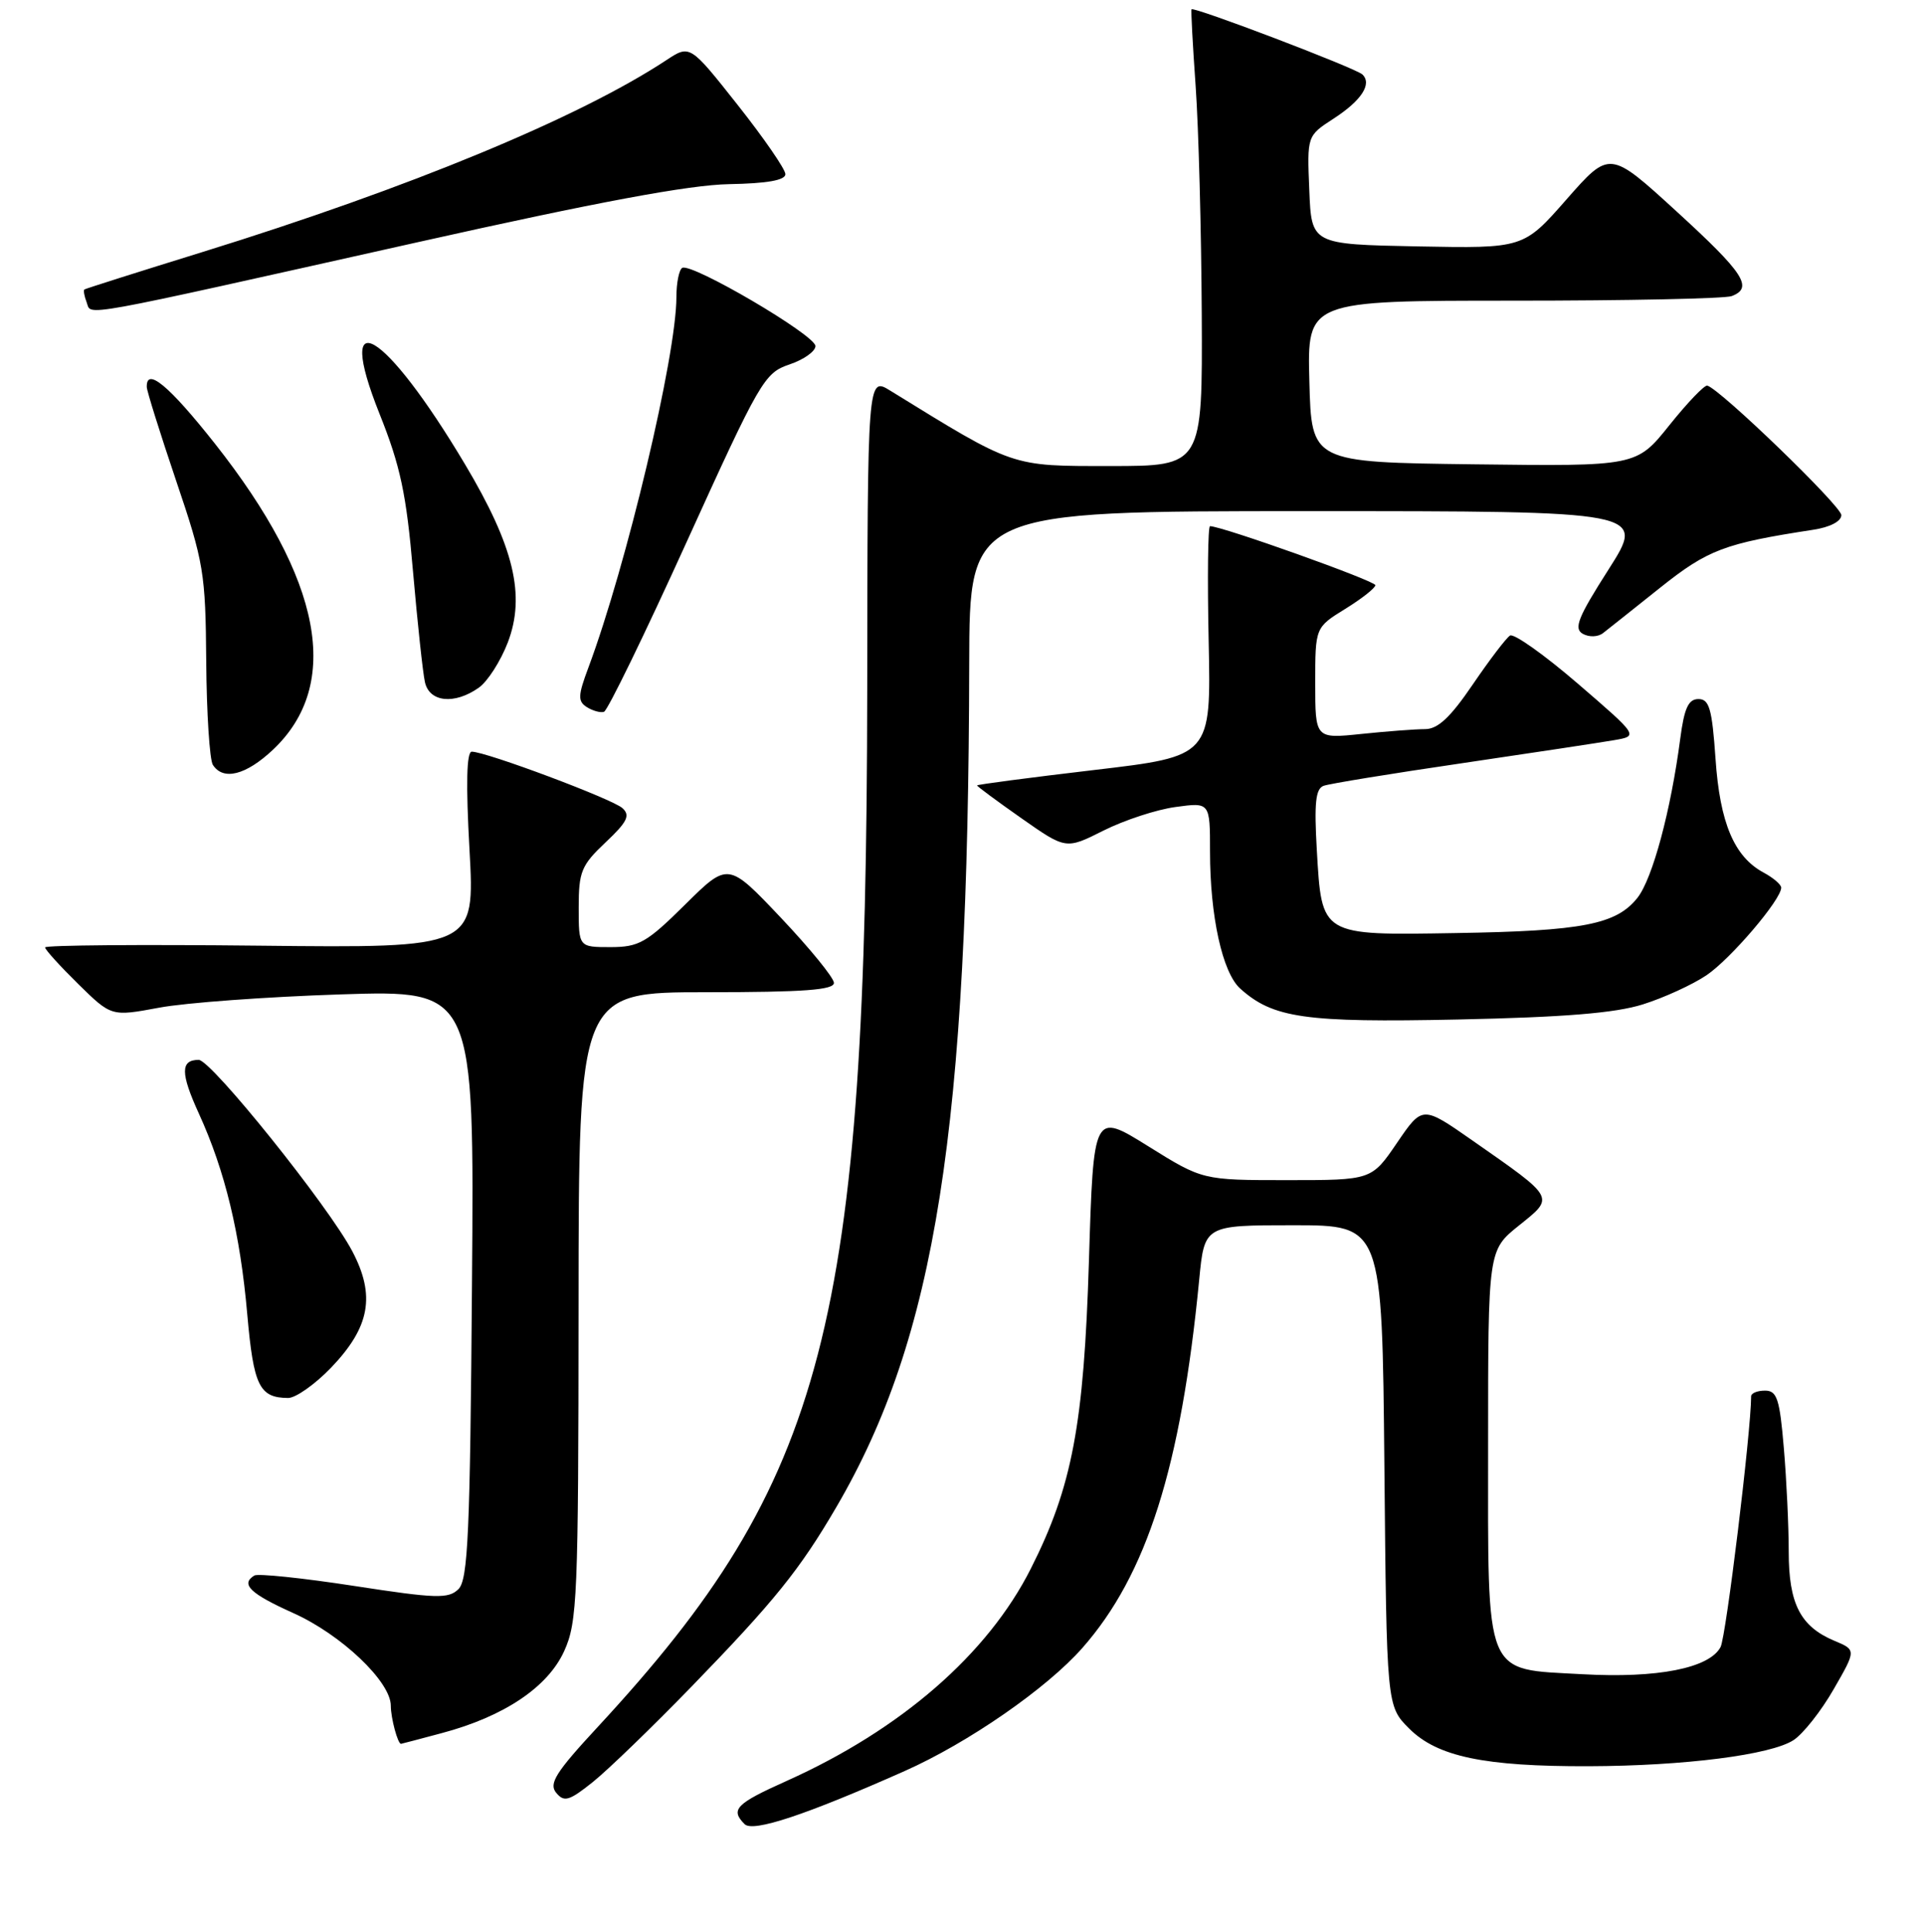 <?xml version="1.0" encoding="UTF-8" standalone="no"?>
<!DOCTYPE svg PUBLIC "-//W3C//DTD SVG 1.1//EN" "http://www.w3.org/Graphics/SVG/1.1/DTD/svg11.dtd" >
<svg xmlns="http://www.w3.org/2000/svg" xmlns:xlink="http://www.w3.org/1999/xlink" version="1.1" viewBox="0 0 256 257">
 <g >
 <path fill="currentColor"
d=" M 120.35 235.62 C 128.82 231.86 139.29 224.61 144.02 219.23 C 152.60 209.49 157.14 195.17 159.56 170.25 C 160.26 163.00 160.26 163.00 172.08 163.00 C 183.90 163.00 183.90 163.00 184.20 194.98 C 184.50 226.96 184.50 226.96 187.50 229.96 C 191.24 233.70 197.50 235.01 211.39 234.97 C 224.14 234.93 235.65 233.46 238.65 231.49 C 239.93 230.65 242.33 227.61 243.98 224.73 C 246.99 219.50 246.99 219.50 244.07 218.28 C 239.55 216.38 238.00 213.36 238.00 206.43 C 238.00 203.06 237.71 196.86 237.35 192.65 C 236.80 186.10 236.44 185.00 234.85 185.00 C 233.83 185.00 233.00 185.34 233.00 185.75 C 232.98 190.54 229.66 217.76 228.93 219.12 C 227.43 221.93 220.53 223.29 210.55 222.73 C 197.35 221.99 198.00 223.57 198.00 192.06 C 198.00 166.33 198.00 166.33 202.10 163.04 C 206.88 159.20 207.05 159.50 195.88 151.70 C 189.26 147.08 189.26 147.08 185.88 152.04 C 182.50 157.00 182.50 157.00 171.26 157.00 C 160.01 157.00 160.01 157.00 152.76 152.48 C 145.50 147.96 145.50 147.96 144.89 167.73 C 144.22 189.54 142.66 197.79 137.16 208.68 C 131.41 220.08 119.87 230.10 104.66 236.93 C 97.90 239.96 97.14 240.74 99.08 242.68 C 100.19 243.79 107.25 241.44 120.35 235.62 Z  M 92.05 224.34 C 103.04 213.01 106.41 208.84 111.28 200.50 C 124.51 177.86 128.85 150.30 128.96 88.25 C 129.00 68.00 129.00 68.00 173.99 68.00 C 218.97 68.00 218.97 68.00 214.04 75.74 C 209.96 82.13 209.36 83.62 210.60 84.32 C 211.45 84.79 212.63 84.75 213.30 84.22 C 213.96 83.71 217.38 80.99 220.90 78.18 C 227.25 73.12 229.45 72.29 241.25 70.48 C 243.49 70.14 245.00 69.36 245.00 68.53 C 245.00 67.33 228.96 51.83 227.17 51.30 C 226.80 51.19 224.53 53.56 222.12 56.57 C 217.74 62.04 217.74 62.04 196.12 61.77 C 174.50 61.50 174.50 61.50 174.22 50.75 C 173.93 40.00 173.93 40.00 201.38 40.00 C 216.48 40.00 229.55 39.73 230.42 39.39 C 233.32 38.28 232.06 36.34 223.09 28.14 C 214.18 19.99 214.18 19.99 208.44 26.52 C 202.71 33.05 202.71 33.05 188.60 32.78 C 174.50 32.50 174.50 32.50 174.21 25.29 C 173.91 18.07 173.91 18.07 177.43 15.79 C 181.15 13.38 182.59 11.17 181.28 9.91 C 180.42 9.07 158.77 0.83 158.54 1.24 C 158.45 1.38 158.70 6.00 159.09 11.50 C 159.48 17.00 159.84 30.61 159.90 41.75 C 160.00 62.00 160.00 62.00 147.73 62.00 C 134.44 62.00 135.08 62.22 118.47 51.98 C 115.43 50.10 115.43 50.10 115.39 91.80 C 115.29 176.31 109.93 196.92 79.51 229.77 C 73.93 235.79 72.99 237.29 74.01 238.51 C 75.06 239.78 75.73 239.59 78.87 237.08 C 80.86 235.49 86.80 229.75 92.05 224.34 Z  M 58.76 230.57 C 67.05 228.37 72.89 224.46 75.07 219.65 C 76.82 215.80 76.96 212.50 76.98 173.75 C 77.00 132.00 77.00 132.00 94.00 132.00 C 106.96 132.00 110.99 131.70 110.96 130.75 C 110.93 130.06 107.76 126.17 103.90 122.09 C 96.88 114.68 96.88 114.68 91.16 120.34 C 86.03 125.42 85.01 126.00 81.22 126.00 C 77.00 126.00 77.00 126.00 77.00 120.72 C 77.00 115.96 77.35 115.11 80.57 112.07 C 83.47 109.34 83.89 108.48 82.82 107.51 C 81.49 106.30 64.67 100.00 62.77 100.00 C 62.08 100.00 61.98 104.32 62.47 113.06 C 63.19 126.12 63.19 126.12 34.59 125.81 C 18.87 125.64 6.00 125.74 6.00 126.04 C 6.00 126.34 7.99 128.53 10.41 130.91 C 14.82 135.24 14.82 135.24 21.16 134.06 C 24.65 133.40 35.51 132.61 45.30 132.29 C 63.11 131.71 63.11 131.71 62.80 170.82 C 62.55 203.98 62.27 210.16 61.00 211.41 C 59.67 212.72 58.05 212.67 47.09 210.98 C 40.27 209.93 34.31 209.31 33.84 209.60 C 31.97 210.75 33.28 212.01 39.01 214.59 C 45.40 217.45 52.00 223.72 52.00 226.92 C 52.00 228.57 52.93 232.02 53.36 231.99 C 53.44 231.98 55.87 231.35 58.76 230.57 Z  M 44.04 181.96 C 49.23 176.55 49.99 172.37 46.87 166.45 C 43.68 160.41 28.10 141.00 26.44 141.00 C 24.00 141.00 24.00 142.76 26.46 148.14 C 29.96 155.80 31.96 164.12 32.90 174.85 C 33.74 184.38 34.50 185.95 38.33 185.98 C 39.33 185.99 41.90 184.18 44.04 181.96 Z  M 218.59 133.62 C 221.39 132.74 225.19 131.00 227.05 129.75 C 230.26 127.59 237.00 119.69 237.00 118.09 C 237.00 117.68 235.95 116.78 234.67 116.09 C 230.75 113.99 228.84 109.49 228.26 100.93 C 227.80 94.29 227.43 93.00 225.99 93.00 C 224.65 93.00 224.10 94.21 223.57 98.25 C 222.32 107.81 219.89 116.87 217.88 119.43 C 215.08 122.98 210.60 123.86 193.72 124.13 C 175.66 124.43 175.88 124.56 175.21 113.07 C 174.85 106.83 175.05 104.92 176.12 104.54 C 176.88 104.26 185.15 102.91 194.50 101.54 C 203.85 100.16 212.97 98.78 214.76 98.47 C 218.02 97.91 218.02 97.91 209.93 90.94 C 205.48 87.11 201.43 84.24 200.92 84.55 C 200.41 84.87 198.18 87.80 195.96 91.06 C 192.98 95.44 191.32 97.00 189.61 97.00 C 188.34 97.00 184.53 97.29 181.15 97.64 C 175.00 98.28 175.00 98.28 175.00 90.88 C 175.00 83.47 175.00 83.47 179.00 81.00 C 181.20 79.64 183.00 78.22 183.00 77.85 C 183.00 77.28 162.59 70.00 161.00 70.00 C 160.72 70.00 160.64 76.89 160.82 85.31 C 161.14 100.61 161.14 100.61 145.57 102.44 C 137.01 103.45 130.00 104.37 130.00 104.49 C 130.00 104.61 132.66 106.58 135.91 108.86 C 141.83 113.01 141.83 113.01 146.82 110.50 C 149.57 109.12 153.88 107.70 156.41 107.36 C 161.00 106.73 161.00 106.73 161.00 113.31 C 161.00 121.88 162.65 129.37 165.00 131.50 C 169.37 135.45 173.63 136.06 194.00 135.63 C 208.14 135.33 214.90 134.78 218.59 133.62 Z  M 36.32 99.74 C 45.53 91.05 42.88 77.10 28.58 59.00 C 22.49 51.30 19.45 48.77 19.53 51.50 C 19.55 52.05 21.31 57.67 23.45 64.00 C 27.12 74.82 27.35 76.23 27.44 88.00 C 27.49 94.88 27.89 101.06 28.32 101.75 C 29.69 103.89 32.72 103.13 36.32 99.74 Z  M 91.39 72.04 C 101.12 50.63 101.71 49.61 105.03 48.49 C 106.94 47.85 108.50 46.74 108.50 46.04 C 108.50 44.59 91.98 34.90 90.77 35.64 C 90.35 35.90 90.00 37.64 90.00 39.51 C 90.00 47.30 83.37 75.22 78.28 88.84 C 76.89 92.55 76.87 93.30 78.08 94.07 C 78.86 94.56 79.89 94.85 80.36 94.70 C 80.84 94.55 85.80 84.35 91.39 72.04 Z  M 63.69 91.50 C 64.87 90.68 66.61 87.96 67.57 85.46 C 69.95 79.21 68.39 72.70 61.88 61.78 C 51.17 43.81 44.41 39.80 50.49 55.03 C 53.28 62.00 54.07 65.72 54.95 76.00 C 55.55 82.88 56.26 89.51 56.54 90.75 C 57.13 93.42 60.46 93.77 63.69 91.50 Z  M 55.50 32.24 C 79.54 26.86 91.70 24.60 97.00 24.50 C 102.06 24.41 104.50 23.98 104.50 23.17 C 104.50 22.52 101.64 18.37 98.15 13.96 C 91.80 5.93 91.80 5.93 88.65 8.01 C 77.04 15.66 54.46 25.00 27.00 33.51 C 18.47 36.15 11.38 38.40 11.23 38.51 C 11.08 38.62 11.21 39.39 11.53 40.22 C 12.23 42.03 9.41 42.54 55.50 32.24 Z "/>
</g>
</svg>